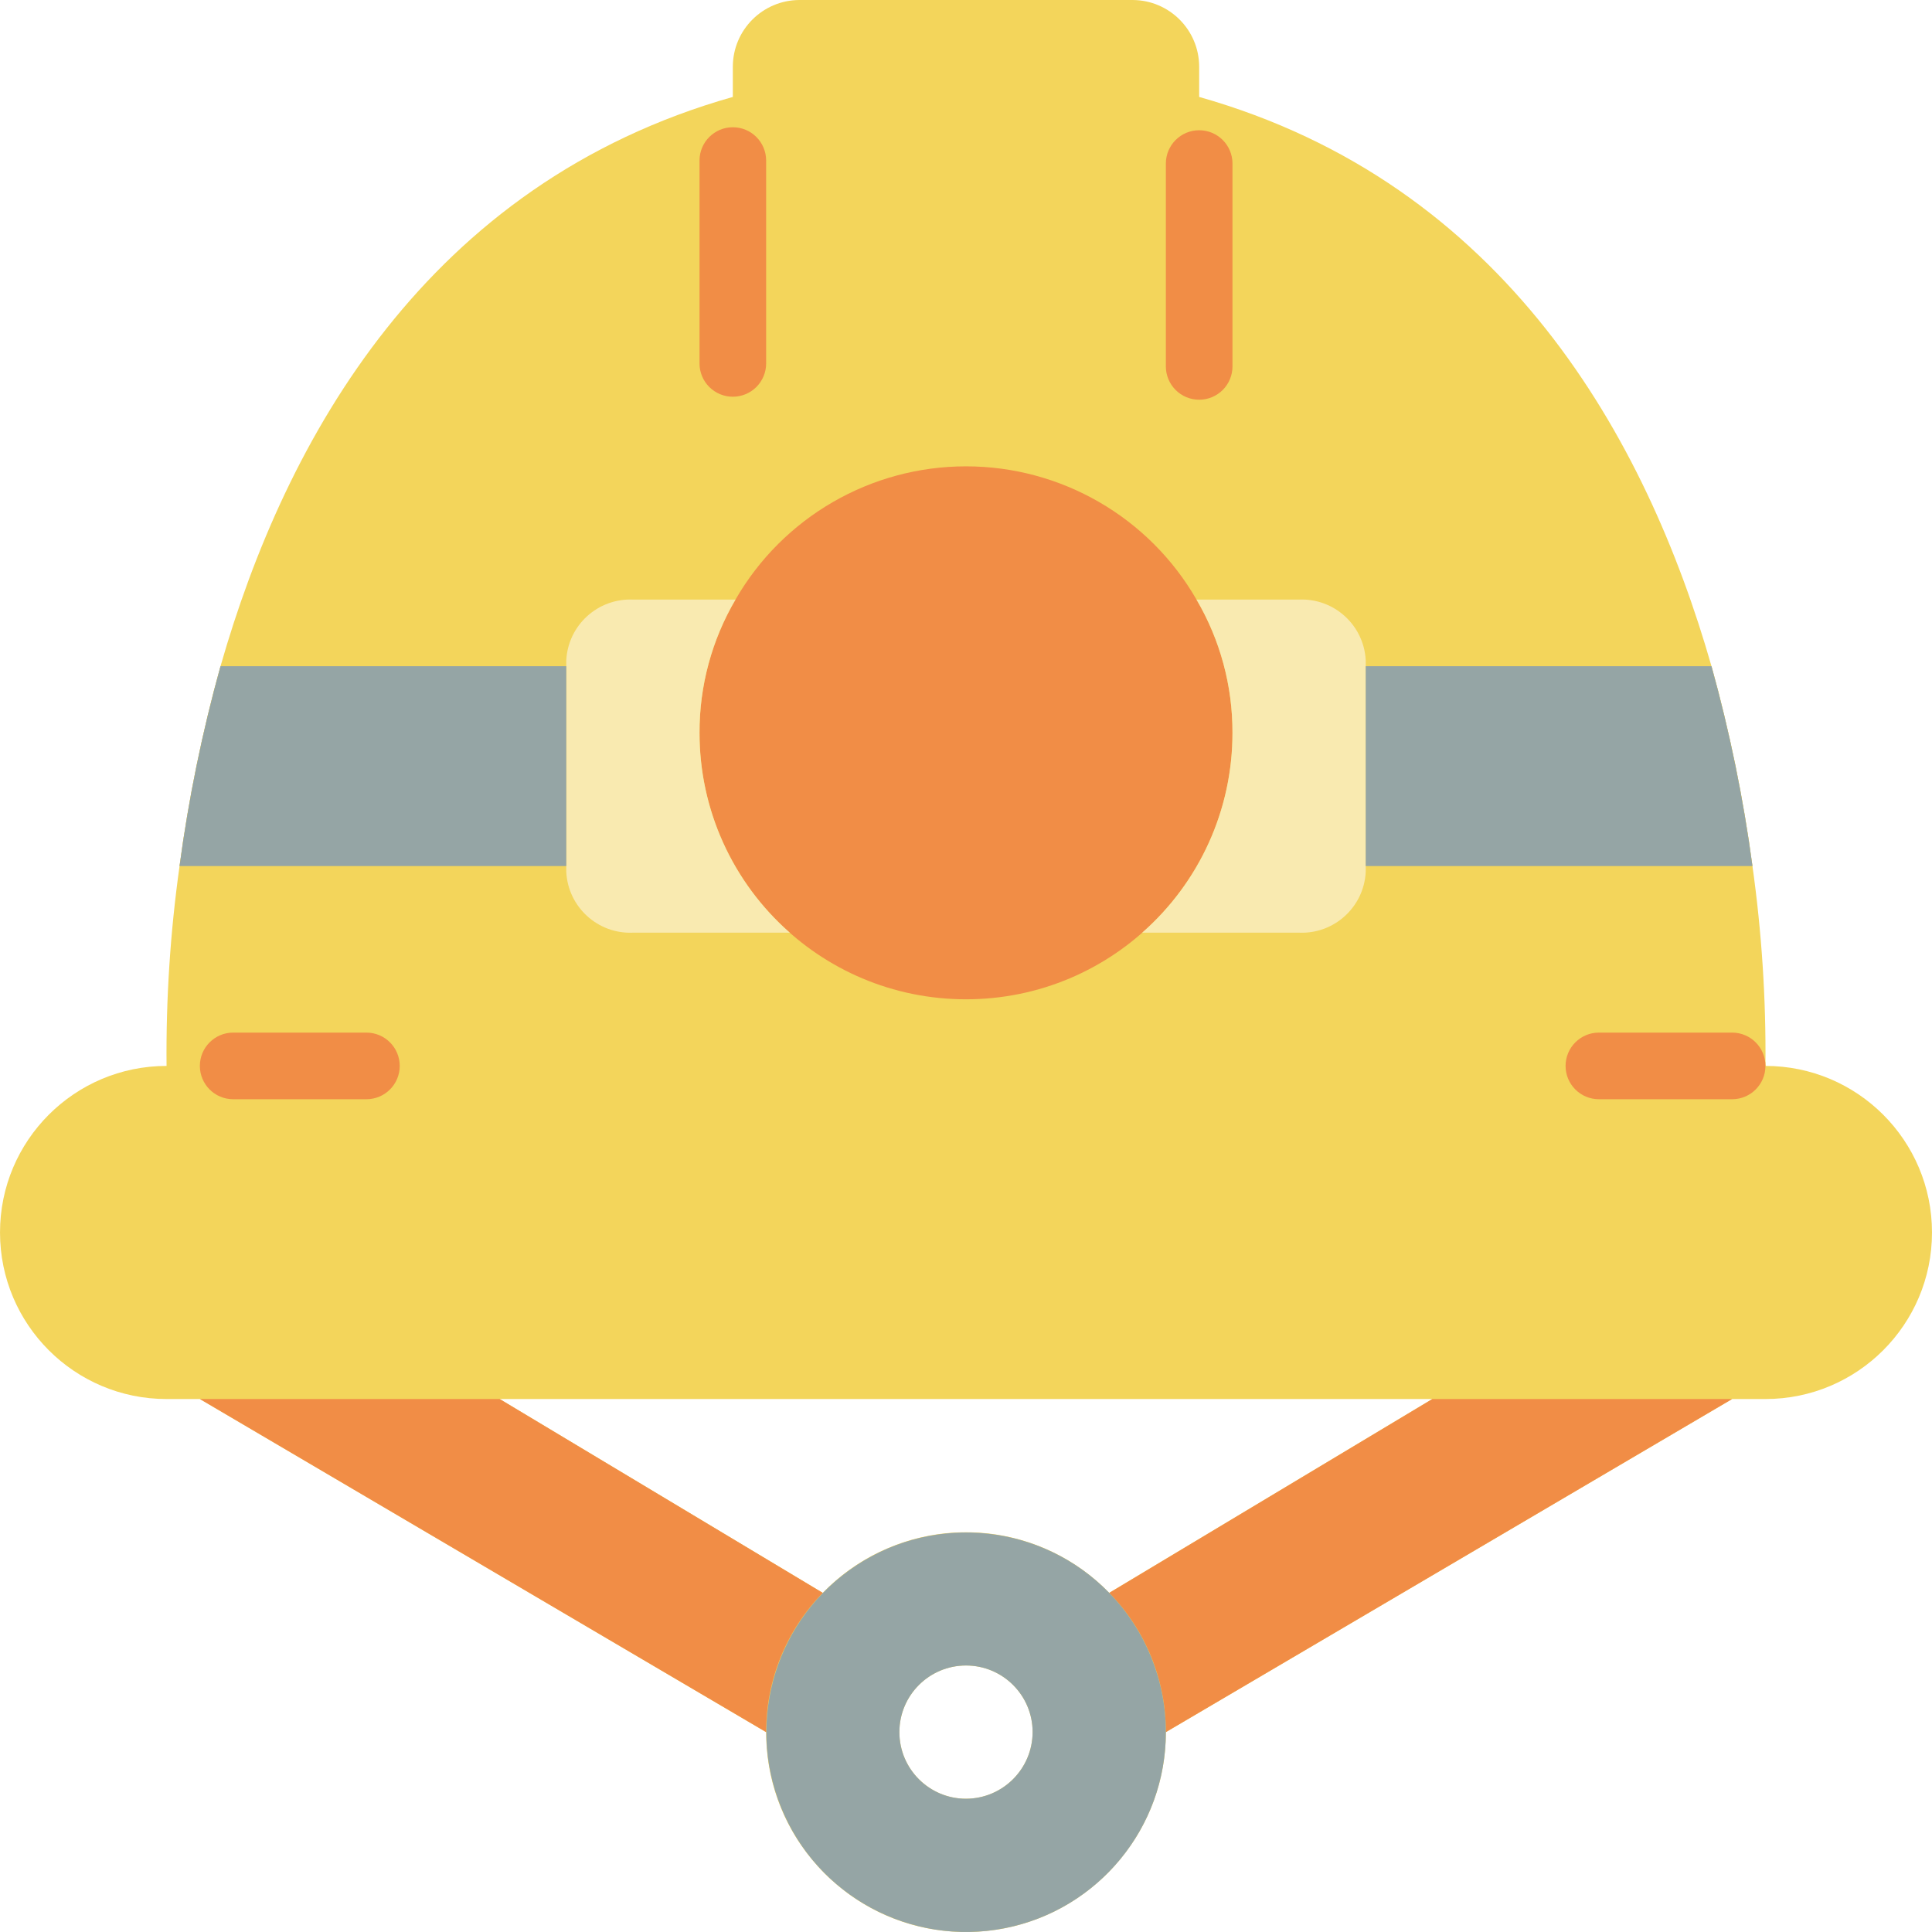 <?xml version="1.0" encoding="iso-8859-1"?>
<!-- Generator: Adobe Illustrator 19.0.0, SVG Export Plug-In . SVG Version: 6.00 Build 0)  -->
<svg version="1.1" id="Capa_1" xmlns="http://www.w3.org/2000/svg" xmlns:xlink="http://www.w3.org/1999/xlink" x="0px" y="0px"
	 viewBox="0 0 512.005 512.005" style="enable-background:new 0 0 512.005 512.005;" xml:space="preserve">
<g>
	<g>
		<path style="fill:#F3D55B;" d="M97.106,291.31h-35.31c-4.875,0-8.828-3.952-8.828-8.828s3.952-8.828,8.828-8.828h35.31
			c4.875,0,8.828,3.952,8.828,8.828S101.981,291.31,97.106,291.31z"/>
		<path style="fill:#F3D55B;" d="M459.037,291.31h-35.31c-4.875,0-8.828-3.952-8.828-8.828s3.952-8.828,8.828-8.828h35.31
			c4.875,0,8.828,3.952,8.828,8.828S463.912,291.31,459.037,291.31z"/>
		<path style="fill:#F3D55B;" d="M194.209,97.897c-2.342,0.001-4.588-0.928-6.244-2.584c-1.656-1.656-2.585-3.902-2.584-6.244V35.31
			c0-4.875,3.952-8.828,8.828-8.828s8.828,3.952,8.828,8.828v53.759c0.001,2.342-0.928,4.588-2.584,6.244
			C198.797,96.968,196.551,97.898,194.209,97.897z"/>
		<path style="fill:#F3D55B;" d="M317.796,97.897c-2.342,0.001-4.588-0.928-6.244-2.584c-1.656-1.656-2.585-3.902-2.584-6.244V35.31
			c0-4.875,3.952-8.828,8.828-8.828s8.828,3.952,8.828,8.828v53.759c0.001,2.342-0.928,4.588-2.584,6.244
			C322.383,96.968,320.137,97.898,317.796,97.897z"/>
		<path style="fill:#F3D55B;" d="M326.623,194.207c0,39.003-31.618,70.621-70.621,70.621s-70.621-31.618-70.621-70.621
			c-0.041-12.412,3.252-24.606,9.535-35.31c12.583-21.847,35.875-35.31,61.086-35.31s48.503,13.464,61.086,35.31
			C323.372,169.6,326.664,181.795,326.623,194.207z"/>
		<path style="fill:#F3D55B;" d="M209.305,247.172h-41.578c-9.293,0.387-17.166-6.778-17.655-16.066v-56.143
			c0.489-9.288,8.362-16.453,17.655-16.066h27.19c-6.283,10.704-9.576,22.899-9.535,35.31
			C185.356,214.483,194.075,233.786,209.305,247.172z"/>
		<path style="fill:#F3D55B;" d="M150.072,176.552v52.966H47.583c2.399-17.883,6.027-35.58,10.858-52.966H150.072z"/>
		<path style="fill:#F3D55B;" d="M361.934,174.963v56.143c-0.489,9.288-8.362,16.453-17.655,16.066h-41.578
			c15.23-13.386,23.948-32.689,23.923-52.966c0.041-12.412-3.252-24.606-9.534-35.31h27.19
			C353.572,158.51,361.445,165.674,361.934,174.963z"/>
		<path style="fill:#F3D55B;" d="M464.422,229.517H361.934v-52.966h91.63C458.395,193.937,462.022,211.634,464.422,229.517z"/>
		<path style="fill:#F3D55B;" d="M467.865,282.483c0.17-17.716-0.981-35.42-3.443-52.966c-2.399-17.883-6.027-35.58-10.858-52.966
			C436.35,116.348,398.921,48.64,317.796,25.688v-8.033C317.767,7.916,309.879,0.028,300.141,0h-88.276
			c-9.739,0.028-17.627,7.916-17.655,17.655v8.033C113.084,48.64,75.656,116.348,58.441,176.552
			c-4.831,17.385-8.459,35.082-10.858,52.966c-2.462,17.545-3.613,35.249-3.443,52.966c-24.377,0-44.138,19.761-44.138,44.138
			c0,24.377,19.761,44.138,44.138,44.138h8.828l150.069,88.276c0,29.252,23.713,52.966,52.966,52.966s52.966-23.713,52.966-52.966
			l150.069-88.276h8.828c24.377,0,44.138-19.761,44.138-44.138C512.003,302.244,492.241,282.483,467.865,282.483z M256.003,476.69
			c-9.751,0-17.655-7.905-17.655-17.655s7.904-17.655,17.655-17.655c9.751,0,17.655,7.905,17.655,17.655
			C273.629,468.773,265.741,476.661,256.003,476.69z M293.961,422.135c-9.959-10.27-23.654-16.066-37.959-16.066
			c-14.305,0-28,5.796-37.959,16.066l-85.627-51.377h247.172L293.961,422.135z"/>
	</g>
	<g>
		<path style="fill:#F18D46;" d="M97.106,291.31h-35.31c-4.875,0-8.828-3.952-8.828-8.828s3.952-8.828,8.828-8.828h35.31
			c4.875,0,8.828,3.952,8.828,8.828S101.981,291.31,97.106,291.31z"/>
		<path style="fill:#F18D46;" d="M459.037,291.31h-35.31c-4.875,0-8.828-3.952-8.828-8.828s3.952-8.828,8.828-8.828h35.31
			c4.875,0,8.828,3.952,8.828,8.828S463.912,291.31,459.037,291.31z"/>
		<path style="fill:#F18D46;" d="M194.209,105.138c-2.342,0.001-4.588-0.928-6.244-2.584c-1.656-1.656-2.585-3.902-2.584-6.244
			V42.552c0-4.875,3.952-8.828,8.828-8.828s8.828,3.952,8.828,8.828V96.31c0.001,2.342-0.928,4.588-2.584,6.244
			C198.797,104.21,196.551,105.139,194.209,105.138z"/>
		<path style="fill:#F18D46;" d="M317.796,105.931c-2.342,0.001-4.588-0.928-6.244-2.584c-1.656-1.656-2.585-3.902-2.584-6.244
			V43.345c0-4.875,3.952-8.828,8.828-8.828s8.828,3.952,8.828,8.828v53.759c0.001,2.342-0.928,4.588-2.584,6.244
			C322.383,105.003,320.137,105.932,317.796,105.931z"/>
		<path style="fill:#F18D46;" d="M326.623,194.207c0,39.003-31.618,70.621-70.621,70.621s-70.621-31.618-70.621-70.621
			c-0.041-12.412,3.252-24.606,9.535-35.31c12.583-21.847,35.875-35.31,61.086-35.31s48.503,13.464,61.086,35.31
			C323.372,169.6,326.664,181.795,326.623,194.207z"/>
	</g>
	<path style="fill:#F9EAB0;" d="M209.305,247.172h-41.578c-9.293,0.387-17.166-6.778-17.655-16.066v-56.143
		c0.489-9.288,8.362-16.453,17.655-16.066h27.19c-6.283,10.704-9.576,22.899-9.535,35.31
		C185.356,214.483,194.075,233.786,209.305,247.172z"/>
	<path style="fill:#95A5A5;" d="M150.072,176.552v52.966H47.583c2.399-17.883,6.027-35.58,10.858-52.966H150.072z"/>
	<path style="fill:#F9EAB0;" d="M361.934,174.963v56.143c-0.489,9.288-8.362,16.453-17.655,16.066h-41.578
		c15.23-13.386,23.948-32.689,23.923-52.966c0.041-12.412-3.252-24.606-9.534-35.31h27.19
		C353.572,158.51,361.445,165.674,361.934,174.963z"/>
	<path style="fill:#95A5A5;" d="M464.422,229.517H361.934v-52.966h91.63C458.395,193.937,462.022,211.634,464.422,229.517z"/>
	<g>
		<path style="fill:#F18D46;" d="M218.044,422.135c-9.65,9.855-15.039,23.107-15.007,36.899L52.968,370.759h79.448L218.044,422.135z
			"/>
		<path style="fill:#F18D46;" d="M459.037,370.759l-150.069,88.276c0.032-13.792-5.357-27.045-15.007-36.899l85.628-51.377H459.037z
			"/>
	</g>
	<path style="fill:#95A5A5;" d="M293.962,422.135c-17.665-18.146-45.708-21.238-66.903-7.379
		c-21.195,13.86-29.606,40.79-20.065,64.249c9.54,23.459,34.359,36.875,59.211,32.008c24.852-4.867,42.777-26.654,42.764-51.979
		C308.961,445.25,303.577,432.012,293.962,422.135z M256.003,476.69c-9.751,0-17.655-7.905-17.655-17.655
		s7.904-17.655,17.655-17.655c9.751,0,17.655,7.905,17.655,17.655C273.629,468.773,265.741,476.661,256.003,476.69z"/>
</g>
<g>
</g>
<g>
</g>
<g>
</g>
<g>
</g>
<g>
</g>
<g>
</g>
<g>
</g>
<g>
</g>
<g>
</g>
<g>
</g>
<g>
</g>
<g>
</g>
<g>
</g>
<g>
</g>
<g>
</g>
</svg>
